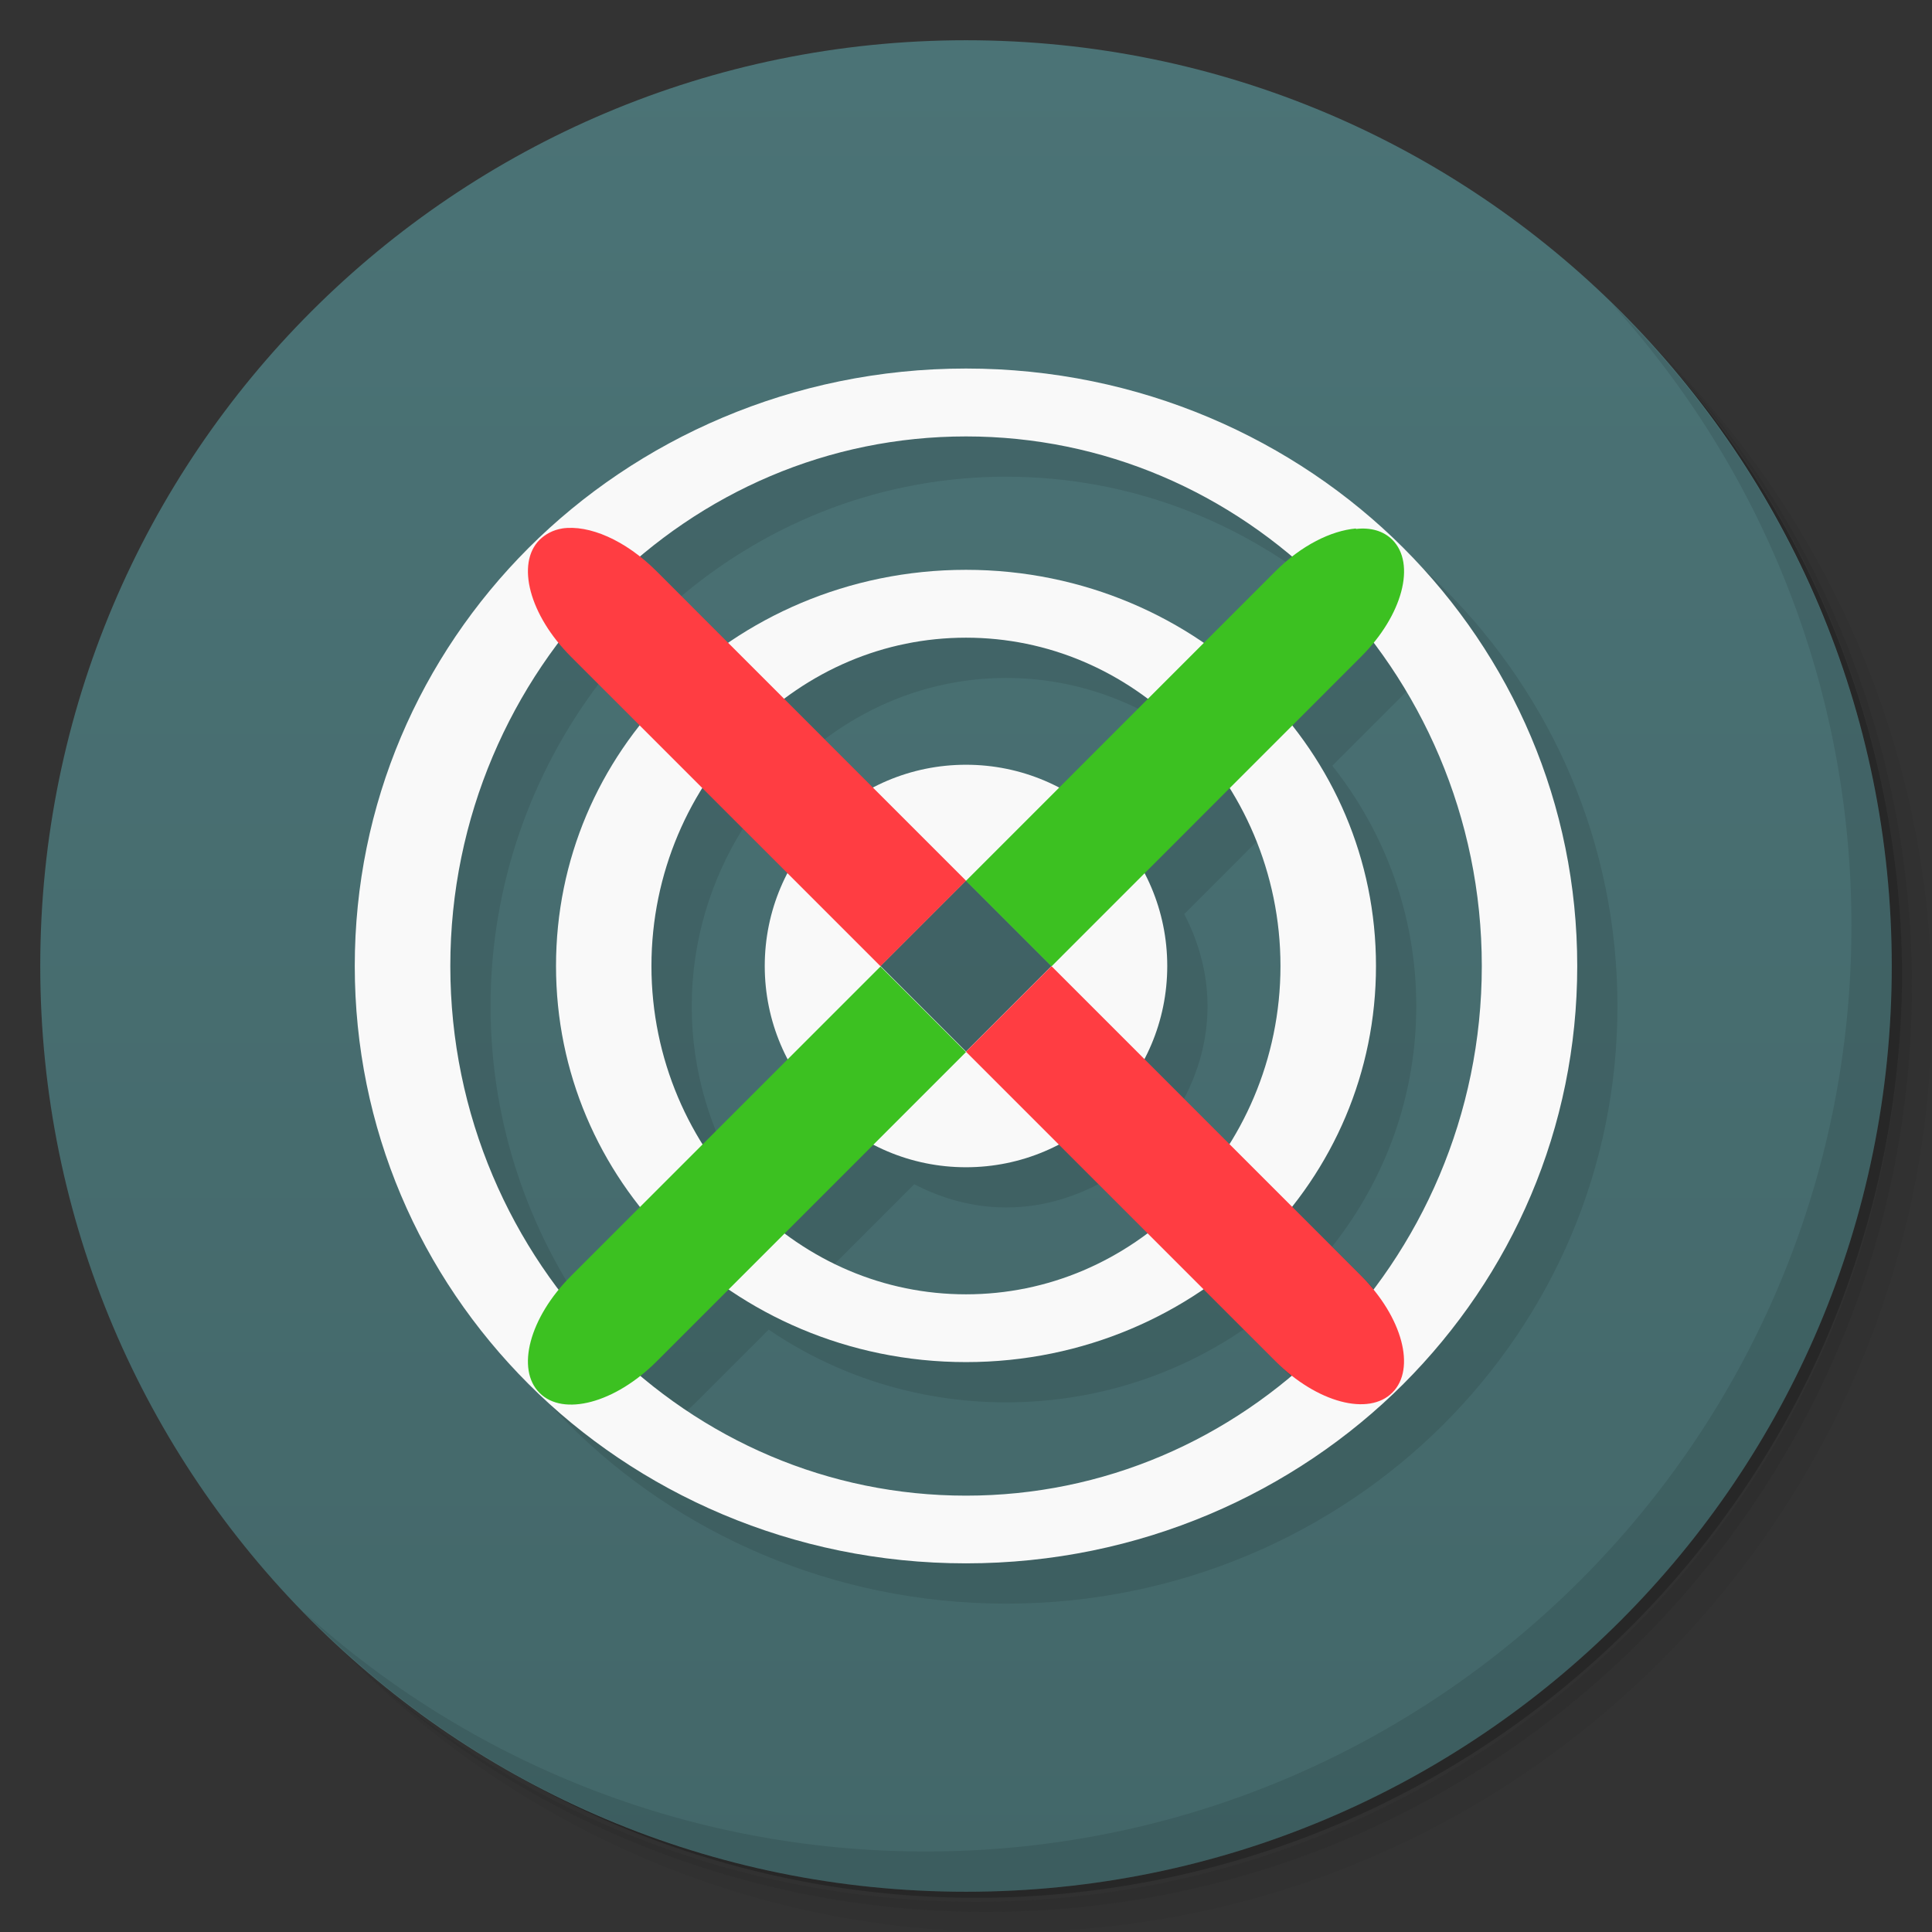 <svg xmlns="http://www.w3.org/2000/svg" viewBox="0 0 48 48">
 <rect x="0" y="0" width="48" height="48" fill="#333333" stroke="none"/>
 <defs>
  <linearGradient id="linearGradient3764" x1="1" x2="47" gradientUnits="userSpaceOnUse" gradientTransform="matrix(0,-1,1,0,-1.5e-6,48)">
   <stop style="stop-color:#436769;stop-opacity:1"/>
   <stop offset="1" style="stop-color:#4b7376;stop-opacity:1"/>
  </linearGradient>
  <clipPath id="clipPath-483987597">
   <g transform="translate(0,-1004.362)">
    <path d="m -24 13 c 0 1.105 -0.672 2 -1.5 2 -0.828 0 -1.5 -0.895 -1.5 -2 0 -1.105 0.672 -2 1.5 -2 0.828 0 1.5 0.895 1.5 2 z" transform="matrix(15.333,0,0,11.5,415,878.862)" style="fill:#1890d0"/>
   </g>
  </clipPath>
 </defs>
 <g>
  <path d="m 36.31 5 c 5.859 4.062 9.688 10.831 9.688 18.5 c 0 12.426 -10.07 22.5 -22.5 22.5 c -7.669 0 -14.438 -3.828 -18.5 -9.688 c 1.037 1.822 2.306 3.499 3.781 4.969 c 4.085 3.712 9.514 5.969 15.469 5.969 c 12.703 0 23 -10.298 23 -23 c 0 -5.954 -2.256 -11.384 -5.969 -15.469 c -1.469 -1.475 -3.147 -2.744 -4.969 -3.781 z m 4.969 3.781 c 3.854 4.113 6.219 9.637 6.219 15.719 c 0 12.703 -10.297 23 -23 23 c -6.081 0 -11.606 -2.364 -15.719 -6.219 c 4.16 4.144 9.883 6.719 16.219 6.719 c 12.703 0 23 -10.298 23 -23 c 0 -6.335 -2.575 -12.06 -6.719 -16.219 z" style="opacity:0.05"/>
  <path d="m 41.28 8.781 c 3.712 4.085 5.969 9.514 5.969 15.469 c 0 12.703 -10.297 23 -23 23 c -5.954 0 -11.384 -2.256 -15.469 -5.969 c 4.113 3.854 9.637 6.219 15.719 6.219 c 12.703 0 23 -10.298 23 -23 c 0 -6.081 -2.364 -11.606 -6.219 -15.719 z" style="opacity:0.1"/>
  <path d="m 31.25 2.375 c 8.615 3.154 14.75 11.417 14.75 21.13 c 0 12.426 -10.07 22.5 -22.5 22.5 c -9.708 0 -17.971 -6.135 -21.12 -14.75 a 23 23 0 0 0 44.875 -7 a 23 23 0 0 0 -16 -21.875 z" style="opacity:0.2"/>
 </g>
 <g>
  <path d="m 24 1 c 12.703 0 23 10.297 23 23 c 0 12.703 -10.297 23 -23 23 -12.703 0 -23 -10.297 -23 -23 0 -12.703 10.297 -23 23 -23 z" style="fill:url(#linearGradient3764);fill-opacity:1"/>
 </g>
 <g>
  <g style="clip-path:url(#clipPath-483987597)">
   <!-- color: #4b7376 -->
   <g>
    <path d="m 25 10.156 c -4.318 0 -8.169 1.758 -10.867 4.457 c -2.698 2.699 -4.318 6.36 -4.318 10.387 c 0 4.03 1.62 7.688 4.318 10.387 2.698 2.699 6.549 4.455 10.867 4.455 4.316 0 8.166 -1.756 10.865 -4.455 2.699 -2.699 4.32 -6.36 4.32 -10.387 0 -4.03 -1.621 -7.69 -4.32 -10.389 -2.699 -2.699 -6.549 -4.455 -10.865 -4.455 z m 0 1.688 c 3.03 0 5.849 1.089 8.102 2.99 -0.14 0.11 -0.28 0.225 -0.414 0.359 l -1.779 1.781 c -1.638 -1.122 -3.674 -1.816 -5.908 -1.816 -2.233 0 -4.269 0.694 -5.906 1.814 l -1.781 -1.781 c -0.135 -0.135 -0.277 -0.243 -0.418 -0.354 2.253 -1.903 5.071 -2.994 8.105 -2.994 z m 0 5 c 1.647 0 3.202 0.543 4.514 1.525 l -2.215 2.215 c -0.691 -0.361 -1.465 -0.584 -2.299 -0.584 -0.833 0 -1.606 0.222 -2.297 0.582 l -2.215 -2.215 c 1.31 -0.981 2.864 -1.523 4.512 -1.523 z m -10.117 0.133 c 0.095 0.115 0.194 0.229 0.305 0.34 l 1.711 1.711 c -1.319 1.67 -2.084 3.735 -2.084 5.973 c 0 2.242 0.768 4.31 2.092 5.982 l -1.719 1.719 c -0.108 0.108 -0.204 0.221 -0.297 0.334 -1.673 -2.213 -2.703 -4.996 -2.703 -8.04 0 -3.03 1.027 -5.812 2.695 -8.02 z m 20.236 0 c 1.669 2.211 2.697 4.99 2.697 8.02 0 3.036 -1.031 5.819 -2.703 8.03 -0.094 -0.115 -0.191 -0.23 -0.301 -0.34 l -1.715 -1.715 c 1.321 -1.671 2.09 -3.737 2.09 -5.977 0 -2.237 -0.767 -4.301 -2.086 -5.971 l 1.711 -1.711 c 0.112 -0.111 0.212 -0.226 0.307 -0.342 z m -16.664 3.609 2.125 2.123 c -0.358 0.689 -0.58 1.46 -0.58 2.291 0 0.835 0.224 1.611 0.586 2.303 l -2.123 2.123 c -0.794 -1.269 -1.277 -2.786 -1.277 -4.426 0 -1.634 0.48 -3.147 1.27 -4.414 z m 13.09 0 c 0.79 1.267 1.268 2.78 1.268 4.414 0 1.637 -0.48 3.152 -1.271 4.42 l -2.123 -2.123 c 0.36 -0.691 0.582 -1.464 0.582 -2.297 0 -0.83 -0.221 -1.6 -0.578 -2.289 z m -4.254 8.834 2.215 2.215 c -1.309 0.979 -2.862 1.521 -4.506 1.521 -1.643 0 -3.192 -0.542 -4.5 -1.518 l 2.215 -2.215 c 0.688 0.356 1.457 0.576 2.285 0.576 0.831 0 1.602 -0.222 2.291 -0.58 z m 3.611 3.611 1.785 1.785 c 0.131 0.131 0.267 0.251 0.404 0.359 -2.251 1.896 -5.066 2.982 -8.092 2.982 -3.03 0 -5.837 -1.084 -8.09 -2.977 0.135 -0.107 0.269 -0.226 0.398 -0.355 l 1.791 -1.791 c 1.636 1.116 3.668 1.807 5.896 1.807 2.23 0 4.266 -0.692 5.902 -1.811 z" mix-blend-mode="normal" isolation="auto" white-space="normal" solid-opacity="1" solid-color="#000000" style="visibility:visible;shape-rendering:auto;color-interpolation-filters:linearRGB;fill:#000;opacity:1;image-rendering:auto;fill-opacity:0.098;stroke:none;display:inline;color:#000;fill-rule:nonzero;color-rendering:auto;color-interpolation:sRGB"/>
    <path d="m 24 14.157 c -2.937 0 -5.539 1.197 -7.332 2.991 -1.794 1.794 -2.854 4.205 -2.854 6.851 0 2.646 1.061 5.057 2.854 6.851 1.794 1.794 4.395 2.991 7.332 2.991 2.936 0 5.536 -1.197 7.33 -2.991 1.794 -1.794 2.856 -4.205 2.856 -6.851 0 -2.646 -1.064 -5.057 -2.858 -6.851 -1.794 -1.794 -4.393 -2.991 -7.328 -2.991 z m 0 1.686 c 2.033 0 3.933 0.817 5.397 2.281 1.464 1.464 2.416 3.553 2.416 5.876 0 2.322 -0.952 4.41 -2.416 5.874 -1.464 1.464 -3.363 2.283 -5.397 2.283 -2.035 0 -3.935 -0.819 -5.399 -2.283 -1.464 -1.464 -2.416 -3.552 -2.416 -5.874 0 -2.322 0.952 -4.412 2.416 -5.876 1.464 -1.464 3.363 -2.281 5.399 -2.281 z" mix-blend-mode="normal" isolation="auto" white-space="normal" solid-opacity="1" solid-color="#000000" style="visibility:visible;shape-rendering:auto;color-interpolation-filters:linearRGB;fill:#f9f9f9;opacity:1;image-rendering:auto;fill-opacity:1;stroke:none;display:inline;color:#000;fill-rule:nonzero;color-rendering:auto;color-interpolation:sRGB"/>
    <path d="m 24 9.156 c -4.318 0 -8.169 1.759 -10.868 4.458 -2.698 2.699 -4.318 6.36 -4.318 10.386 0 4.03 1.619 7.688 4.318 10.386 2.698 2.699 6.549 4.455 10.868 4.455 4.316 0 8.166 -1.757 10.865 -4.455 2.699 -2.699 4.321 -6.359 4.321 -10.386 0 -4.03 -1.622 -7.69 -4.321 -10.389 c -2.699 -2.699 -6.548 -4.455 -10.865 -4.455 m 0 1.687 c 3.414 0 6.564 1.378 8.932 3.747 2.369 2.369 3.883 5.707 3.883 9.411 0 3.703 -1.514 7.04 -3.883 9.411 -2.369 2.369 -5.519 3.747 -8.932 3.747 -3.417 0 -6.564 -1.378 -8.932 -3.747 -2.368 -2.369 -3.88 -5.707 -3.88 -9.411 0 -3.703 1.512 -7.04 3.88 -9.411 2.368 -2.369 5.516 -3.747 8.932 -3.747 z" mix-blend-mode="normal" isolation="auto" white-space="normal" solid-opacity="1" solid-color="#000000" style="visibility:visible;shape-rendering:auto;color-interpolation-filters:linearRGB;fill:#f9f9f9;opacity:1;image-rendering:auto;fill-opacity:1;stroke:none;display:inline;color:#000;fill-rule:nonzero;color-rendering:auto;color-interpolation:sRGB"/>
    <path d="m 24 19 c -2.762 0 -5 2.238 -5 5 c 0 2.762 2.238 5 5 5 c 2.762 0 5 -2.238 5 -5 c 0 -2.762 -2.238 -5 -5 -5 m 0 2.875 l 2.125 2.125 l -2.125 2.125 l -2.125 -2.125 m 2.125 -2.125" style="fill:#f9f9f9;fill-opacity:1;stroke:none;fill-rule:nonzero"/>
    <path d="m 13.969 13.13 c -0.223 0.035 -0.414 0.137 -0.563 0.281 c -0.59 0.59 -0.254 1.871 0.781 2.906 l 7.688 7.688 l 2.125 -2.125 l -7.688 -7.688 c -0.777 -0.777 -1.68 -1.16 -2.344 -1.063 m 12.156 10.875 l -2.125 2.125 l 7.688 7.688 c 1.035 1.035 2.32 1.371 2.906 0.781 c 0.59 -0.586 0.254 -1.871 -0.781 -2.906 m -7.688 -7.688" style="fill:#ff3d42;fill-opacity:1;stroke:none;fill-rule:nonzero"/>
    <path d="m 33.688 13.13 c -0.617 0.055 -1.355 0.418 -2 1.063 l -7.688 7.691 l 2.125 2.125 l 7.688 -7.691 c 1.035 -1.031 1.371 -2.313 0.781 -2.906 c -0.219 -0.219 -0.535 -0.313 -0.906 -0.27 m -11.813 10.871 l -7.688 7.688 c -1.035 1.035 -1.371 2.32 -0.781 2.906 c 0.586 0.59 1.871 0.254 2.906 -0.781 l 7.688 -7.688 m -2.125 -2.125" style="fill:#3cc121;fill-opacity:1;stroke:none;fill-rule:nonzero"/>
   </g>
  </g>
 </g>
 <g>
  <path d="m 40.03 7.531 c 3.712 4.084 5.969 9.514 5.969 15.469 0 12.703 -10.297 23 -23 23 c -5.954 0 -11.384 -2.256 -15.469 -5.969 4.178 4.291 10.01 6.969 16.469 6.969 c 12.703 0 23 -10.298 23 -23 0 -6.462 -2.677 -12.291 -6.969 -16.469 z" style="opacity:0.1"/>
 </g>
</svg>
